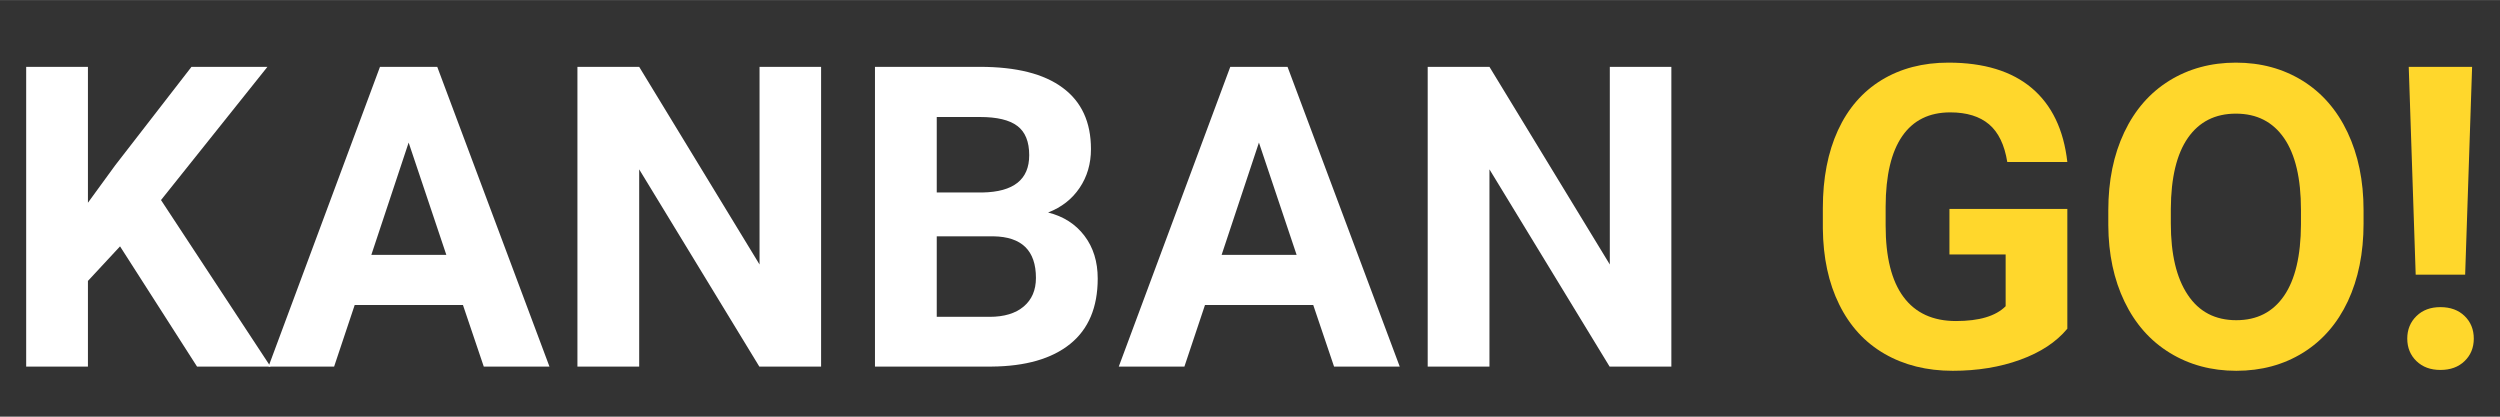 <?xml version="1.0" encoding="UTF-8"?>
<!DOCTYPE svg PUBLIC "-//W3C//DTD SVG 1.1//EN" "http://www.w3.org/Graphics/SVG/1.1/DTD/svg11.dtd">
<!-- Creator: CorelDRAW 2021 (64 Bit) -->
<svg xmlns="http://www.w3.org/2000/svg" xml:space="preserve" width="12.7mm" height="2.117mm" version="1.1" style="shape-rendering:geometricPrecision; text-rendering:geometricPrecision; image-rendering:optimizeQuality; fill-rule:evenodd; clip-rule:evenodd"
viewBox="0 0 1269.98 211.66"
 xmlns:xlink="http://www.w3.org/1999/xlink"
 xmlns:xodm="http://www.corel.com/coreldraw/odm/2003">
 <rect x="0" y="0" width="1269.98" height="211.66" fill="#333333" stroke="none"/>
 <defs>
  <style type="text/css">
   <![CDATA[
    .fil1 {fill:#FFD72C;fill-rule:nonzero}
    .fil0 {fill:white;fill-rule:nonzero}
   ]]>
  </style>
 </defs>
 <g id="Camada_x0020_1">
  <polygon class="fil0" points="60.98,125.13 44.67,142.69 44.67,186.2 13.3,186.2 13.3,33.94 44.67,33.94 44.67,102.97 58.48,84.01 97.27,33.94 135.85,33.94 81.79,101.61 137.42,186.2 100.09,186.2 "/>
  <path id="_1" class="fil0" d="M235.18 154.93l-55 0 -10.45 31.27 -33.34 0 56.64 -152.26 29.09 0 57 152.26 -33.37 0 -10.57 -31.27zm-46.54 -25.48l38.09 0 -19.14 -57.04 -18.95 57.04z"/>
  <polygon id="_2" class="fil0" points="417.11,186.2 385.73,186.2 324.7,86.01 324.7,186.2 293.33,186.2 293.33,33.94 324.7,33.94 385.84,134.34 385.84,33.94 417.11,33.94 "/>
  <path id="_3" class="fil0" d="M444.48 186.2l0 -152.26 53.33 0c18.48,0 32.51,3.53 42.04,10.64 9.57,7.06 14.35,17.45 14.35,31.12 0,7.46 -1.93,14.06 -5.78,19.74 -3.82,5.67 -9.14,9.85 -15.99,12.49 7.81,1.96 13.95,5.89 18.45,11.81 4.5,5.93 6.75,13.17 6.75,21.74 0,14.63 -4.68,25.7 -14,33.23 -9.35,7.53 -22.66,11.35 -39.93,11.49l-59.22 0zm31.38 -66.17l0 40.9 26.87 0c7.39,0 13.17,-1.75 17.31,-5.25 4.14,-3.49 6.21,-8.35 6.21,-14.52 0,-13.89 -7.21,-20.92 -21.63,-21.13l-28.76 0zm0 -22.27l23.23 0c15.81,-0.29 23.74,-6.57 23.74,-18.92 0,-6.89 -2,-11.85 -6.04,-14.88 -3.99,-3.04 -10.31,-4.54 -18.98,-4.54l-21.95 0 0 38.34z"/>
  <path id="_4" class="fil0" d="M667.12 154.93l-55 0 -10.45 31.27 -33.34 0 56.64 -152.26 29.09 0 56.99 152.26 -33.36 0 -10.57 -31.27zm-46.54 -25.48l38.09 0 -19.14 -57.04 -18.95 57.04z"/>
  <polygon id="_5" class="fil0" points="849.04,186.2 817.66,186.2 756.63,86.01 756.63,186.2 725.26,186.2 725.26,33.94 756.63,33.94 817.77,134.34 817.77,33.94 849.04,33.94 "/>
  <path id="_6" class="fil1" d="M1050.19 166.96c-5.64,6.78 -13.6,12.03 -23.95,15.78 -10.31,3.75 -21.73,5.6 -34.26,5.6 -13.21,0 -24.74,-2.89 -34.69,-8.64 -9.93,-5.74 -17.6,-14.09 -22.99,-25.05 -5.42,-10.96 -8.17,-23.84 -8.31,-38.62l0 -10.35c0,-15.21 2.57,-28.38 7.67,-39.51 5.14,-11.14 12.53,-19.63 22.16,-25.52 9.68,-5.89 20.99,-8.85 33.95,-8.85 18.06,0 32.15,4.32 42.36,12.92 10.17,8.6 16.21,21.13 18.06,37.55l-30.51 0c-1.4,-8.71 -4.5,-15.1 -9.25,-19.13 -4.78,-4.04 -11.35,-6.07 -19.74,-6.07 -10.63,0 -18.77,4 -24.34,12.03 -5.57,8.03 -8.42,19.95 -8.46,35.79l0 9.71c0,15.99 3,28.06 9.07,36.23 6.07,8.17 14.95,12.24 26.66,12.24 11.81,0 20.2,-2.5 25.23,-7.53l0 -26.3 -28.55 0 0 -23.13 59.89 0 0 60.85z"/>
  <path id="_7" class="fil1" d="M1200.67 113.53c0,14.99 -2.68,28.13 -7.96,39.44 -5.32,11.32 -12.89,20.02 -22.74,26.16 -9.88,6.14 -21.2,9.21 -33.94,9.21 -12.64,0 -23.88,-3.03 -33.77,-9.1 -9.92,-6.07 -17.59,-14.74 -23.02,-26.02 -5.42,-11.24 -8.17,-24.2 -8.24,-38.87l0 -7.53c0,-14.99 2.68,-28.19 8.1,-39.62 5.39,-11.38 13.03,-20.13 22.88,-26.23 9.89,-6.1 21.16,-9.17 33.83,-9.17 12.71,0 23.95,3.07 33.84,9.17 9.85,6.1 17.49,14.85 22.88,26.23 5.42,11.43 8.14,24.6 8.14,39.51l0 6.82zm-31.8 -6.92c0,-15.99 -2.86,-28.13 -8.57,-36.44 -5.75,-8.32 -13.88,-12.46 -24.49,-12.46 -10.52,0 -18.63,4.1 -24.37,12.31 -5.71,8.21 -8.6,20.24 -8.68,36.09l0 7.42c0,15.56 2.86,27.66 8.61,36.23 5.71,8.6 13.92,12.88 24.66,12.88 10.53,0 18.59,-4.14 24.27,-12.42 5.64,-8.24 8.49,-20.31 8.57,-36.15l0 -7.46z"/>
  <path id="_8" class="fil1" d="M1252.28 139.52l-25.13 0 -3.53 -105.58 32.19 0 -3.53 105.58zm-12.57 16.48c5.11,0 9.18,1.5 12.28,4.5 3.11,3 4.68,6.85 4.68,11.49 0,4.61 -1.57,8.43 -4.68,11.43 -3.1,2.99 -7.17,4.49 -12.28,4.49 -5.03,0 -9.06,-1.5 -12.17,-4.49 -3.1,-3 -4.67,-6.82 -4.67,-11.43 0,-4.6 1.57,-8.42 4.67,-11.45 3.11,-3.04 7.14,-4.54 12.17,-4.54z"/>
 </g>
</svg>

